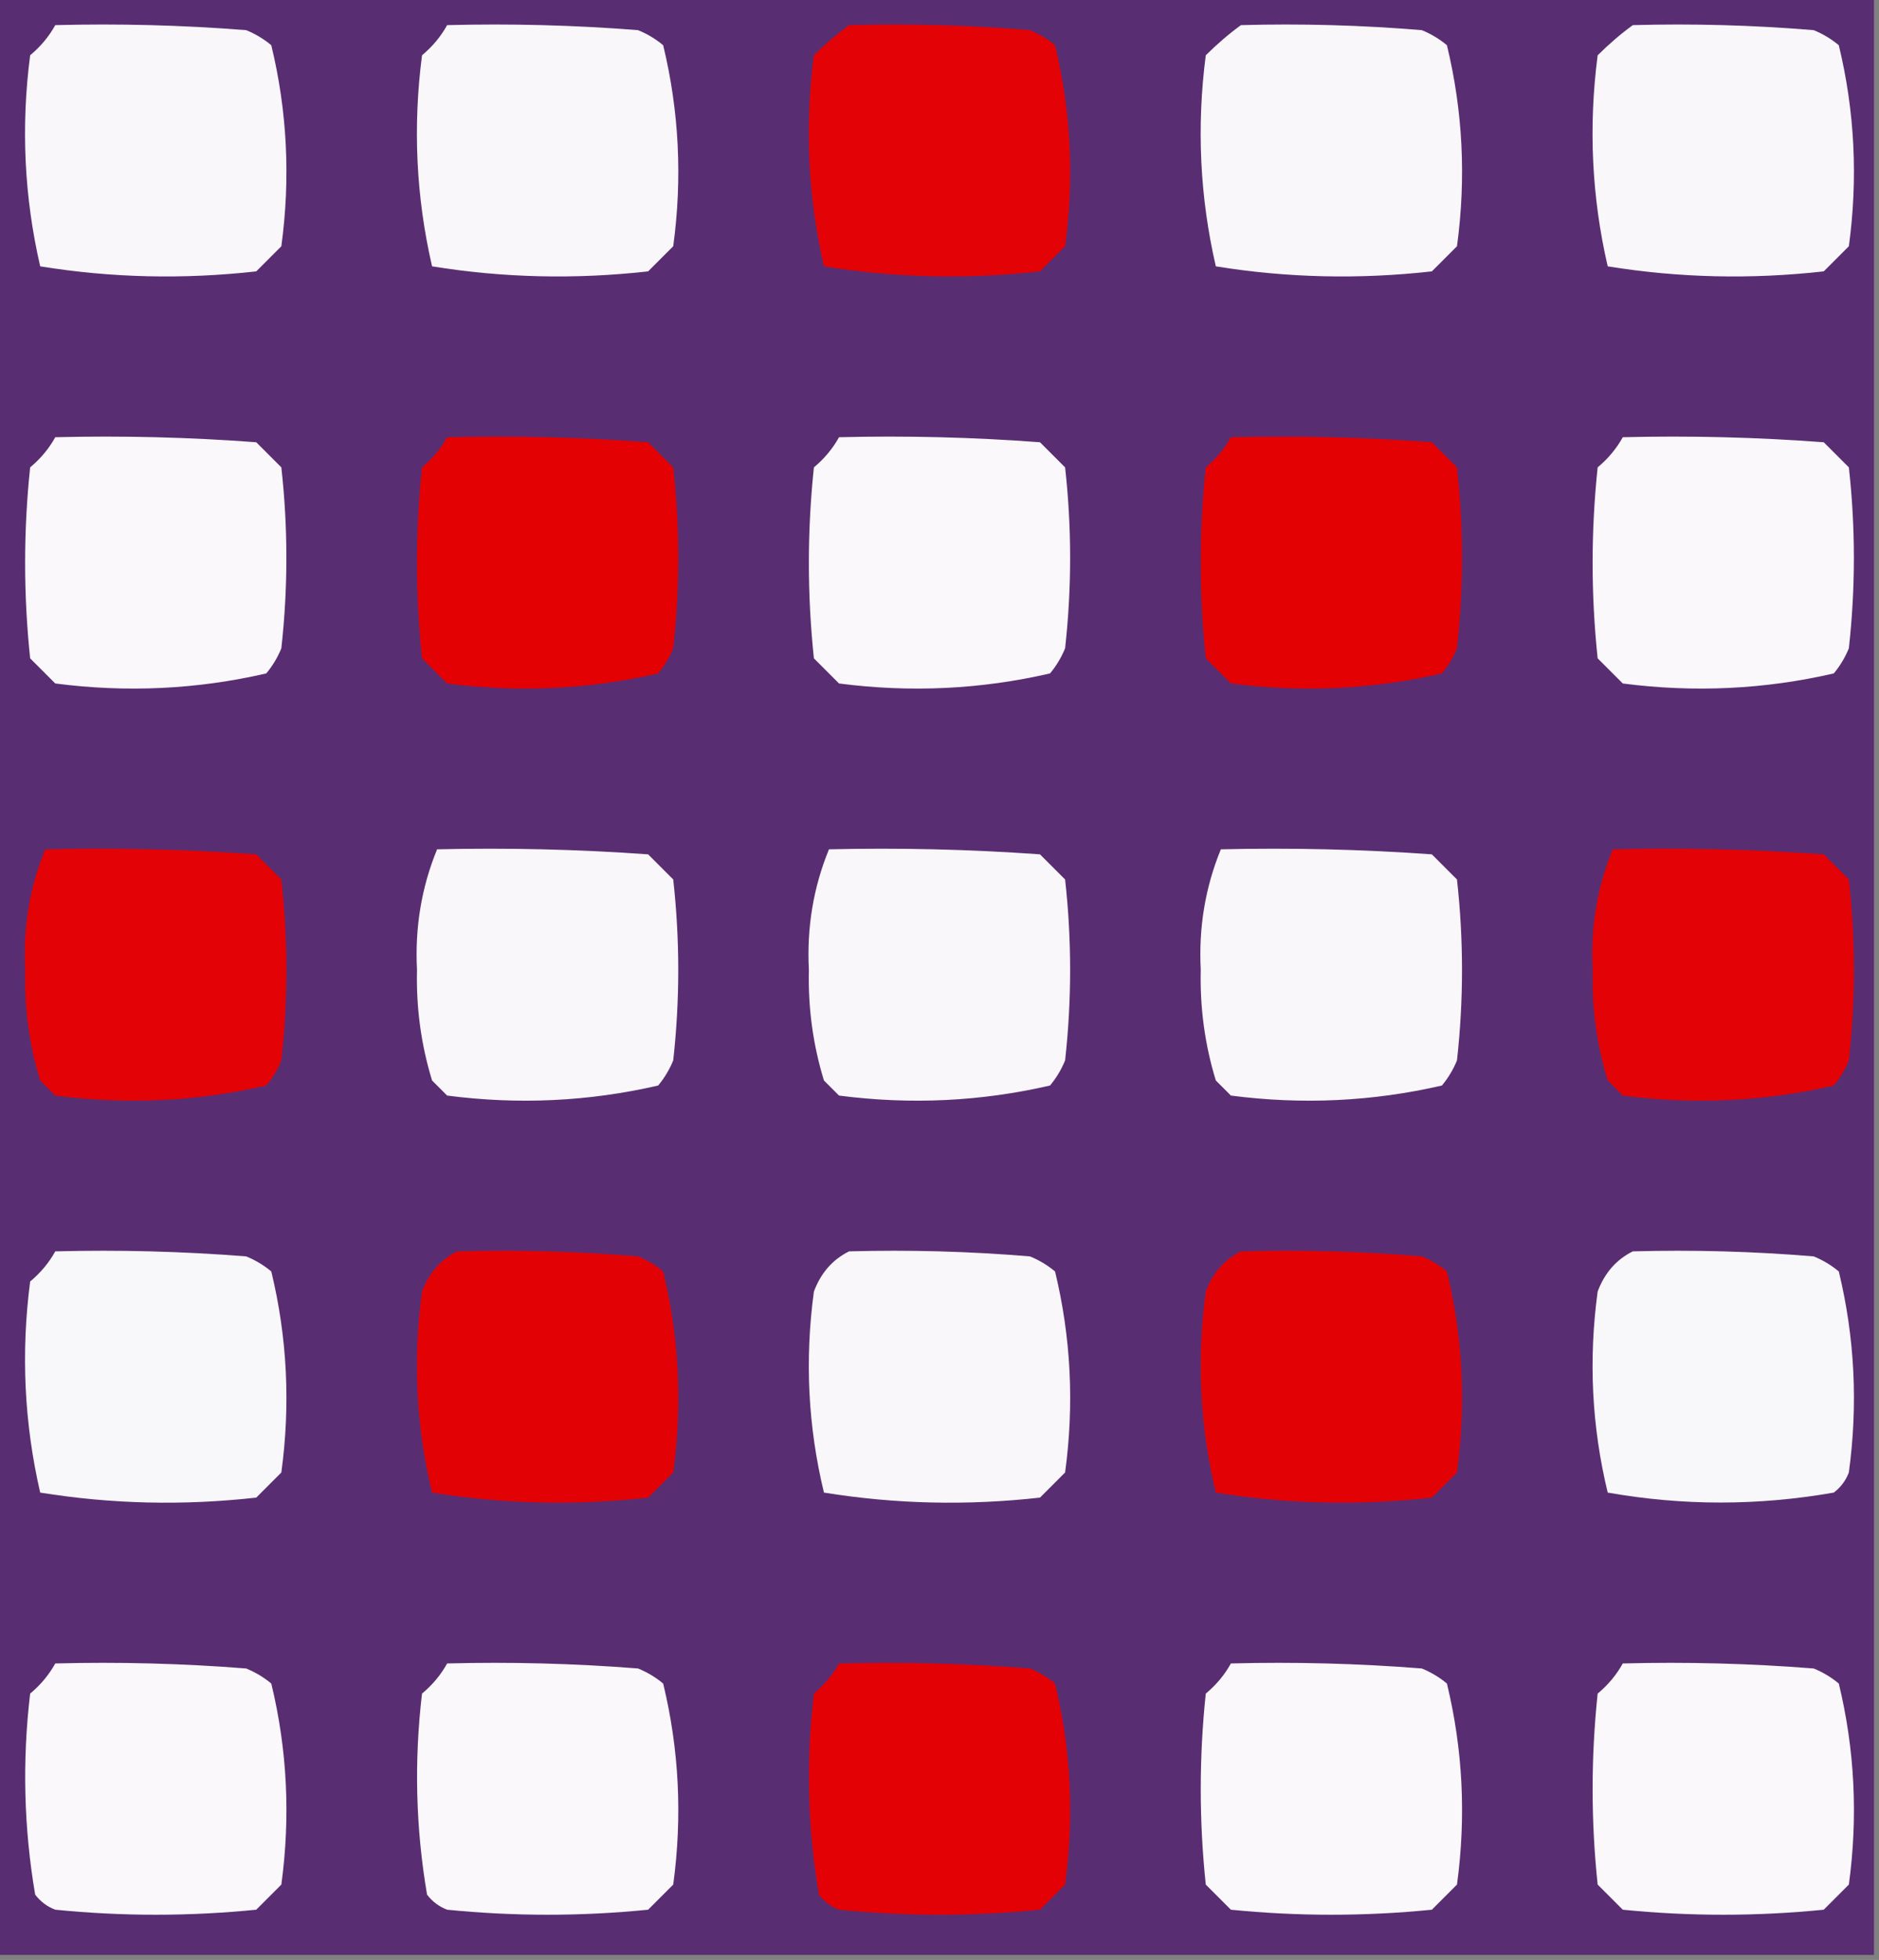 <?xml version="1.0" encoding="UTF-8"?>
<!DOCTYPE svg PUBLIC "-//W3C//DTD SVG 1.1//EN" "http://www.w3.org/Graphics/SVG/1.1/DTD/svg11.dtd">
<svg xmlns="http://www.w3.org/2000/svg" version="1.1" width="187px" height="195px" style="shape-rendering:geometricPrecision; text-rendering:geometricPrecision; image-rendering:optimizeQuality; fill-rule:evenodd; clip-rule:evenodd" xmlns:xlink="http://www.w3.org/1999/xlink">
<rect width="100%" height="100%" fill="#808080" stroke="none"/>
<g><path style="opacity:1" fill="#592d72" d="M -0.5,-0.5 C 61.833,-0.5 124.167,-0.5 186.5,-0.5C 186.5,64.5 186.5,129.5 186.5,194.5C 124.167,194.5 61.833,194.5 -0.5,194.5C -0.5,129.5 -0.5,64.5 -0.5,-0.5 Z"/></g>
<g><path style="opacity:1" fill="#f9f7fa" d="M 5.5,2.5 C 11.842,2.334 18.175,2.5 24.5,3C 25.416,3.374 26.25,3.874 27,4.5C 28.586,11.057 28.92,17.724 28,24.5C 27.167,25.333 26.333,26.167 25.5,27C 18.253,27.812 11.086,27.646 4,26.5C 2.409,19.608 2.076,12.608 3,5.5C 4.045,4.627 4.878,3.627 5.5,2.5 Z"/></g>
<g><path style="opacity:1" fill="#f9f7fa" d="M 44.5,2.5 C 50.842,2.334 57.175,2.5 63.5,3C 64.416,3.374 65.25,3.874 66,4.5C 67.586,11.057 67.92,17.724 67,24.5C 66.167,25.333 65.333,26.167 64.5,27C 57.253,27.812 50.086,27.646 43,26.5C 41.409,19.608 41.076,12.608 42,5.5C 43.045,4.627 43.878,3.627 44.5,2.5 Z"/></g>
<g><path style="opacity:1" fill="#e30206" d="M 84.5,2.5 C 90.509,2.334 96.509,2.501 102.5,3C 103.416,3.374 104.25,3.874 105,4.5C 106.586,11.057 106.92,17.724 106,24.5C 105.167,25.333 104.333,26.167 103.5,27C 96.253,27.812 89.086,27.646 82,26.5C 80.409,19.608 80.076,12.608 81,5.5C 82.145,4.364 83.312,3.364 84.5,2.5 Z"/></g>
<g><path style="opacity:1" fill="#f9f7fa" d="M 123.5,2.5 C 129.509,2.334 135.509,2.501 141.5,3C 142.416,3.374 143.25,3.874 144,4.5C 145.586,11.057 145.92,17.724 145,24.5C 144.167,25.333 143.333,26.167 142.5,27C 135.253,27.812 128.086,27.646 121,26.5C 119.409,19.608 119.076,12.608 120,5.5C 121.145,4.364 122.312,3.364 123.5,2.5 Z"/></g>
<g><path style="opacity:1" fill="#f9f7fa" d="M 162.5,2.5 C 168.509,2.334 174.509,2.501 180.5,3C 181.416,3.374 182.25,3.874 183,4.5C 184.586,11.057 184.92,17.724 184,24.5C 183.167,25.333 182.333,26.167 181.5,27C 174.253,27.812 167.086,27.646 160,26.5C 158.409,19.608 158.076,12.608 159,5.5C 160.145,4.364 161.312,3.364 162.5,2.5 Z"/></g>
<g><path style="opacity:1" fill="#faf8fa" d="M 5.5,43.5 C 12.175,43.334 18.842,43.5 25.5,44C 26.333,44.833 27.167,45.667 28,46.5C 28.667,52.5 28.667,58.5 28,64.5C 27.626,65.416 27.126,66.25 26.5,67C 19.608,68.591 12.608,68.924 5.5,68C 4.667,67.167 3.833,66.333 3,65.5C 2.333,59.167 2.333,52.833 3,46.5C 4.045,45.627 4.878,44.627 5.5,43.5 Z"/></g>
<g><path style="opacity:1" fill="#e30104" d="M 44.5,43.5 C 51.175,43.334 57.842,43.5 64.5,44C 65.333,44.833 66.167,45.667 67,46.5C 67.667,52.5 67.667,58.5 67,64.5C 66.626,65.416 66.126,66.25 65.5,67C 58.608,68.591 51.608,68.924 44.5,68C 43.667,67.167 42.833,66.333 42,65.5C 41.333,59.167 41.333,52.833 42,46.5C 43.045,45.627 43.878,44.627 44.5,43.5 Z"/></g>
<g><path style="opacity:1" fill="#faf8fa" d="M 83.5,43.5 C 90.175,43.334 96.842,43.5 103.5,44C 104.333,44.833 105.167,45.667 106,46.5C 106.667,52.5 106.667,58.5 106,64.5C 105.626,65.416 105.126,66.25 104.5,67C 97.608,68.591 90.608,68.924 83.5,68C 82.667,67.167 81.833,66.333 81,65.5C 80.333,59.167 80.333,52.833 81,46.5C 82.045,45.627 82.878,44.627 83.5,43.5 Z"/></g>
<g><path style="opacity:1" fill="#e30104" d="M 122.5,43.5 C 129.175,43.334 135.842,43.5 142.5,44C 143.333,44.833 144.167,45.667 145,46.5C 145.667,52.5 145.667,58.5 145,64.5C 144.626,65.416 144.126,66.25 143.5,67C 136.608,68.591 129.608,68.924 122.5,68C 121.667,67.167 120.833,66.333 120,65.5C 119.333,59.167 119.333,52.833 120,46.5C 121.045,45.627 121.878,44.627 122.5,43.5 Z"/></g>
<g><path style="opacity:1" fill="#faf8fa" d="M 161.5,43.5 C 168.175,43.334 174.842,43.5 181.5,44C 182.333,44.833 183.167,45.667 184,46.5C 184.667,52.5 184.667,58.5 184,64.5C 183.626,65.416 183.126,66.25 182.5,67C 175.608,68.591 168.608,68.924 161.5,68C 160.667,67.167 159.833,66.333 159,65.5C 158.333,59.167 158.333,52.833 159,46.5C 160.045,45.627 160.878,44.627 161.5,43.5 Z"/></g>
<g><path style="opacity:1" fill="#e30206" d="M 4.5,84.5 C 11.508,84.334 18.508,84.5 25.5,85C 26.333,85.833 27.167,86.667 28,87.5C 28.667,93.5 28.667,99.5 28,105.5C 27.626,106.416 27.126,107.25 26.5,108C 19.608,109.591 12.608,109.924 5.5,109C 5,108.5 4.5,108 4,107.5C 2.911,103.952 2.411,100.285 2.5,96.5C 2.282,92.278 2.949,88.278 4.5,84.5 Z"/></g>
<g><path style="opacity:1" fill="#f9f7fa" d="M 43.5,84.5 C 50.508,84.334 57.508,84.5 64.5,85C 65.333,85.833 66.167,86.667 67,87.5C 67.667,93.5 67.667,99.5 67,105.5C 66.626,106.416 66.126,107.25 65.5,108C 58.608,109.591 51.608,109.924 44.5,109C 44,108.5 43.5,108 43,107.5C 41.911,103.952 41.411,100.285 41.5,96.5C 41.282,92.278 41.949,88.278 43.5,84.5 Z"/></g>
<g><path style="opacity:1" fill="#f9f7fa" d="M 82.5,84.5 C 89.508,84.334 96.508,84.5 103.5,85C 104.333,85.833 105.167,86.667 106,87.5C 106.667,93.5 106.667,99.5 106,105.5C 105.626,106.416 105.126,107.25 104.5,108C 97.608,109.591 90.608,109.924 83.5,109C 83,108.5 82.5,108 82,107.5C 80.911,103.952 80.411,100.285 80.5,96.5C 80.282,92.278 80.949,88.278 82.5,84.5 Z"/></g>
<g><path style="opacity:1" fill="#f9f7fa" d="M 121.5,84.5 C 128.508,84.334 135.508,84.5 142.5,85C 143.333,85.833 144.167,86.667 145,87.5C 145.667,93.5 145.667,99.5 145,105.5C 144.626,106.416 144.126,107.25 143.5,108C 136.608,109.591 129.608,109.924 122.5,109C 122,108.5 121.5,108 121,107.5C 119.911,103.952 119.411,100.285 119.5,96.5C 119.282,92.278 119.949,88.278 121.5,84.5 Z"/></g>
<g><path style="opacity:1" fill="#e30206" d="M 160.5,84.5 C 167.508,84.334 174.508,84.5 181.5,85C 182.333,85.833 183.167,86.667 184,87.5C 184.667,93.5 184.667,99.5 184,105.5C 183.626,106.416 183.126,107.25 182.5,108C 175.608,109.591 168.608,109.924 161.5,109C 161,108.5 160.5,108 160,107.5C 158.911,103.952 158.411,100.285 158.5,96.5C 158.282,92.278 158.949,88.278 160.5,84.5 Z"/></g>
<g><path style="opacity:1" fill="#f8f7f9" d="M 5.5,124.5 C 11.842,124.334 18.175,124.5 24.5,125C 25.416,125.374 26.25,125.874 27,126.5C 28.586,133.057 28.92,139.724 28,146.5C 27.167,147.333 26.333,148.167 25.5,149C 18.253,149.812 11.086,149.646 4,148.5C 2.409,141.608 2.076,134.608 3,127.5C 4.045,126.627 4.878,125.627 5.5,124.5 Z"/></g>
<g><path style="opacity:1" fill="#e20206" d="M 45.5,124.5 C 51.509,124.334 57.509,124.501 63.5,125C 64.416,125.374 65.25,125.874 66,126.5C 67.586,133.057 67.92,139.724 67,146.5C 66.167,147.333 65.333,148.167 64.5,149C 57.253,149.812 50.086,149.646 43,148.5C 41.414,141.943 41.08,135.276 42,128.5C 42.69,126.65 43.856,125.316 45.5,124.5 Z"/></g>
<g><path style="opacity:1" fill="#f9f7f9" d="M 84.5,124.5 C 90.509,124.334 96.509,124.501 102.5,125C 103.416,125.374 104.25,125.874 105,126.5C 106.586,133.057 106.92,139.724 106,146.5C 105.167,147.333 104.333,148.167 103.5,149C 96.253,149.812 89.086,149.646 82,148.5C 80.414,141.943 80.08,135.276 81,128.5C 81.69,126.65 82.856,125.316 84.5,124.5 Z"/></g>
<g><path style="opacity:1" fill="#e20206" d="M 123.5,124.5 C 129.509,124.334 135.509,124.501 141.5,125C 142.416,125.374 143.25,125.874 144,126.5C 145.586,133.057 145.92,139.724 145,146.5C 144.167,147.333 143.333,148.167 142.5,149C 135.253,149.812 128.086,149.646 121,148.5C 119.414,141.943 119.08,135.276 120,128.5C 120.69,126.65 121.856,125.316 123.5,124.5 Z"/></g>
<g><path style="opacity:1" fill="#f8f7f9" d="M 162.5,124.5 C 168.509,124.334 174.509,124.501 180.5,125C 181.416,125.374 182.25,125.874 183,126.5C 184.586,133.057 184.92,139.724 184,146.5C 183.692,147.308 183.192,147.975 182.5,148.5C 174.97,149.82 167.47,149.82 160,148.5C 158.414,141.943 158.08,135.276 159,128.5C 159.69,126.65 160.856,125.316 162.5,124.5 Z"/></g>
<g><path style="opacity:1" fill="#faf8fa" d="M 5.5,165.5 C 11.842,165.334 18.175,165.5 24.5,166C 25.416,166.374 26.25,166.874 27,167.5C 28.586,174.057 28.92,180.724 28,187.5C 27.167,188.333 26.333,189.167 25.5,190C 18.833,190.667 12.167,190.667 5.5,190C 4.692,189.692 4.025,189.192 3.5,188.5C 2.372,181.884 2.205,175.218 3,168.5C 4.045,167.627 4.878,166.627 5.5,165.5 Z"/></g>
<g><path style="opacity:1" fill="#faf8fa" d="M 44.5,165.5 C 50.842,165.334 57.175,165.5 63.5,166C 64.416,166.374 65.25,166.874 66,167.5C 67.586,174.057 67.92,180.724 67,187.5C 66.167,188.333 65.333,189.167 64.5,190C 57.833,190.667 51.167,190.667 44.5,190C 43.692,189.692 43.025,189.192 42.5,188.5C 41.372,181.884 41.205,175.218 42,168.5C 43.045,167.627 43.878,166.627 44.5,165.5 Z"/></g>
<g><path style="opacity:1" fill="#e30105" d="M 83.5,165.5 C 89.842,165.334 96.175,165.5 102.5,166C 103.416,166.374 104.25,166.874 105,167.5C 106.586,174.057 106.92,180.724 106,187.5C 105.167,188.333 104.333,189.167 103.5,190C 96.833,190.667 90.167,190.667 83.5,190C 82.692,189.692 82.025,189.192 81.5,188.5C 80.372,181.884 80.205,175.218 81,168.5C 82.045,167.627 82.878,166.627 83.5,165.5 Z"/></g>
<g><path style="opacity:1" fill="#faf8fa" d="M 122.5,165.5 C 128.842,165.334 135.175,165.5 141.5,166C 142.416,166.374 143.25,166.874 144,167.5C 145.586,174.057 145.92,180.724 145,187.5C 144.167,188.333 143.333,189.167 142.5,190C 135.833,190.667 129.167,190.667 122.5,190C 121.667,189.167 120.833,188.333 120,187.5C 119.333,181.167 119.333,174.833 120,168.5C 121.045,167.627 121.878,166.627 122.5,165.5 Z"/></g>
<g><path style="opacity:1" fill="#faf8fa" d="M 161.5,165.5 C 167.842,165.334 174.175,165.5 180.5,166C 181.416,166.374 182.25,166.874 183,167.5C 184.586,174.057 184.92,180.724 184,187.5C 183.167,188.333 182.333,189.167 181.5,190C 174.833,190.667 168.167,190.667 161.5,190C 160.667,189.167 159.833,188.333 159,187.5C 158.333,181.167 158.333,174.833 159,168.5C 160.045,167.627 160.878,166.627 161.5,165.5 Z"/></g>
</svg>
